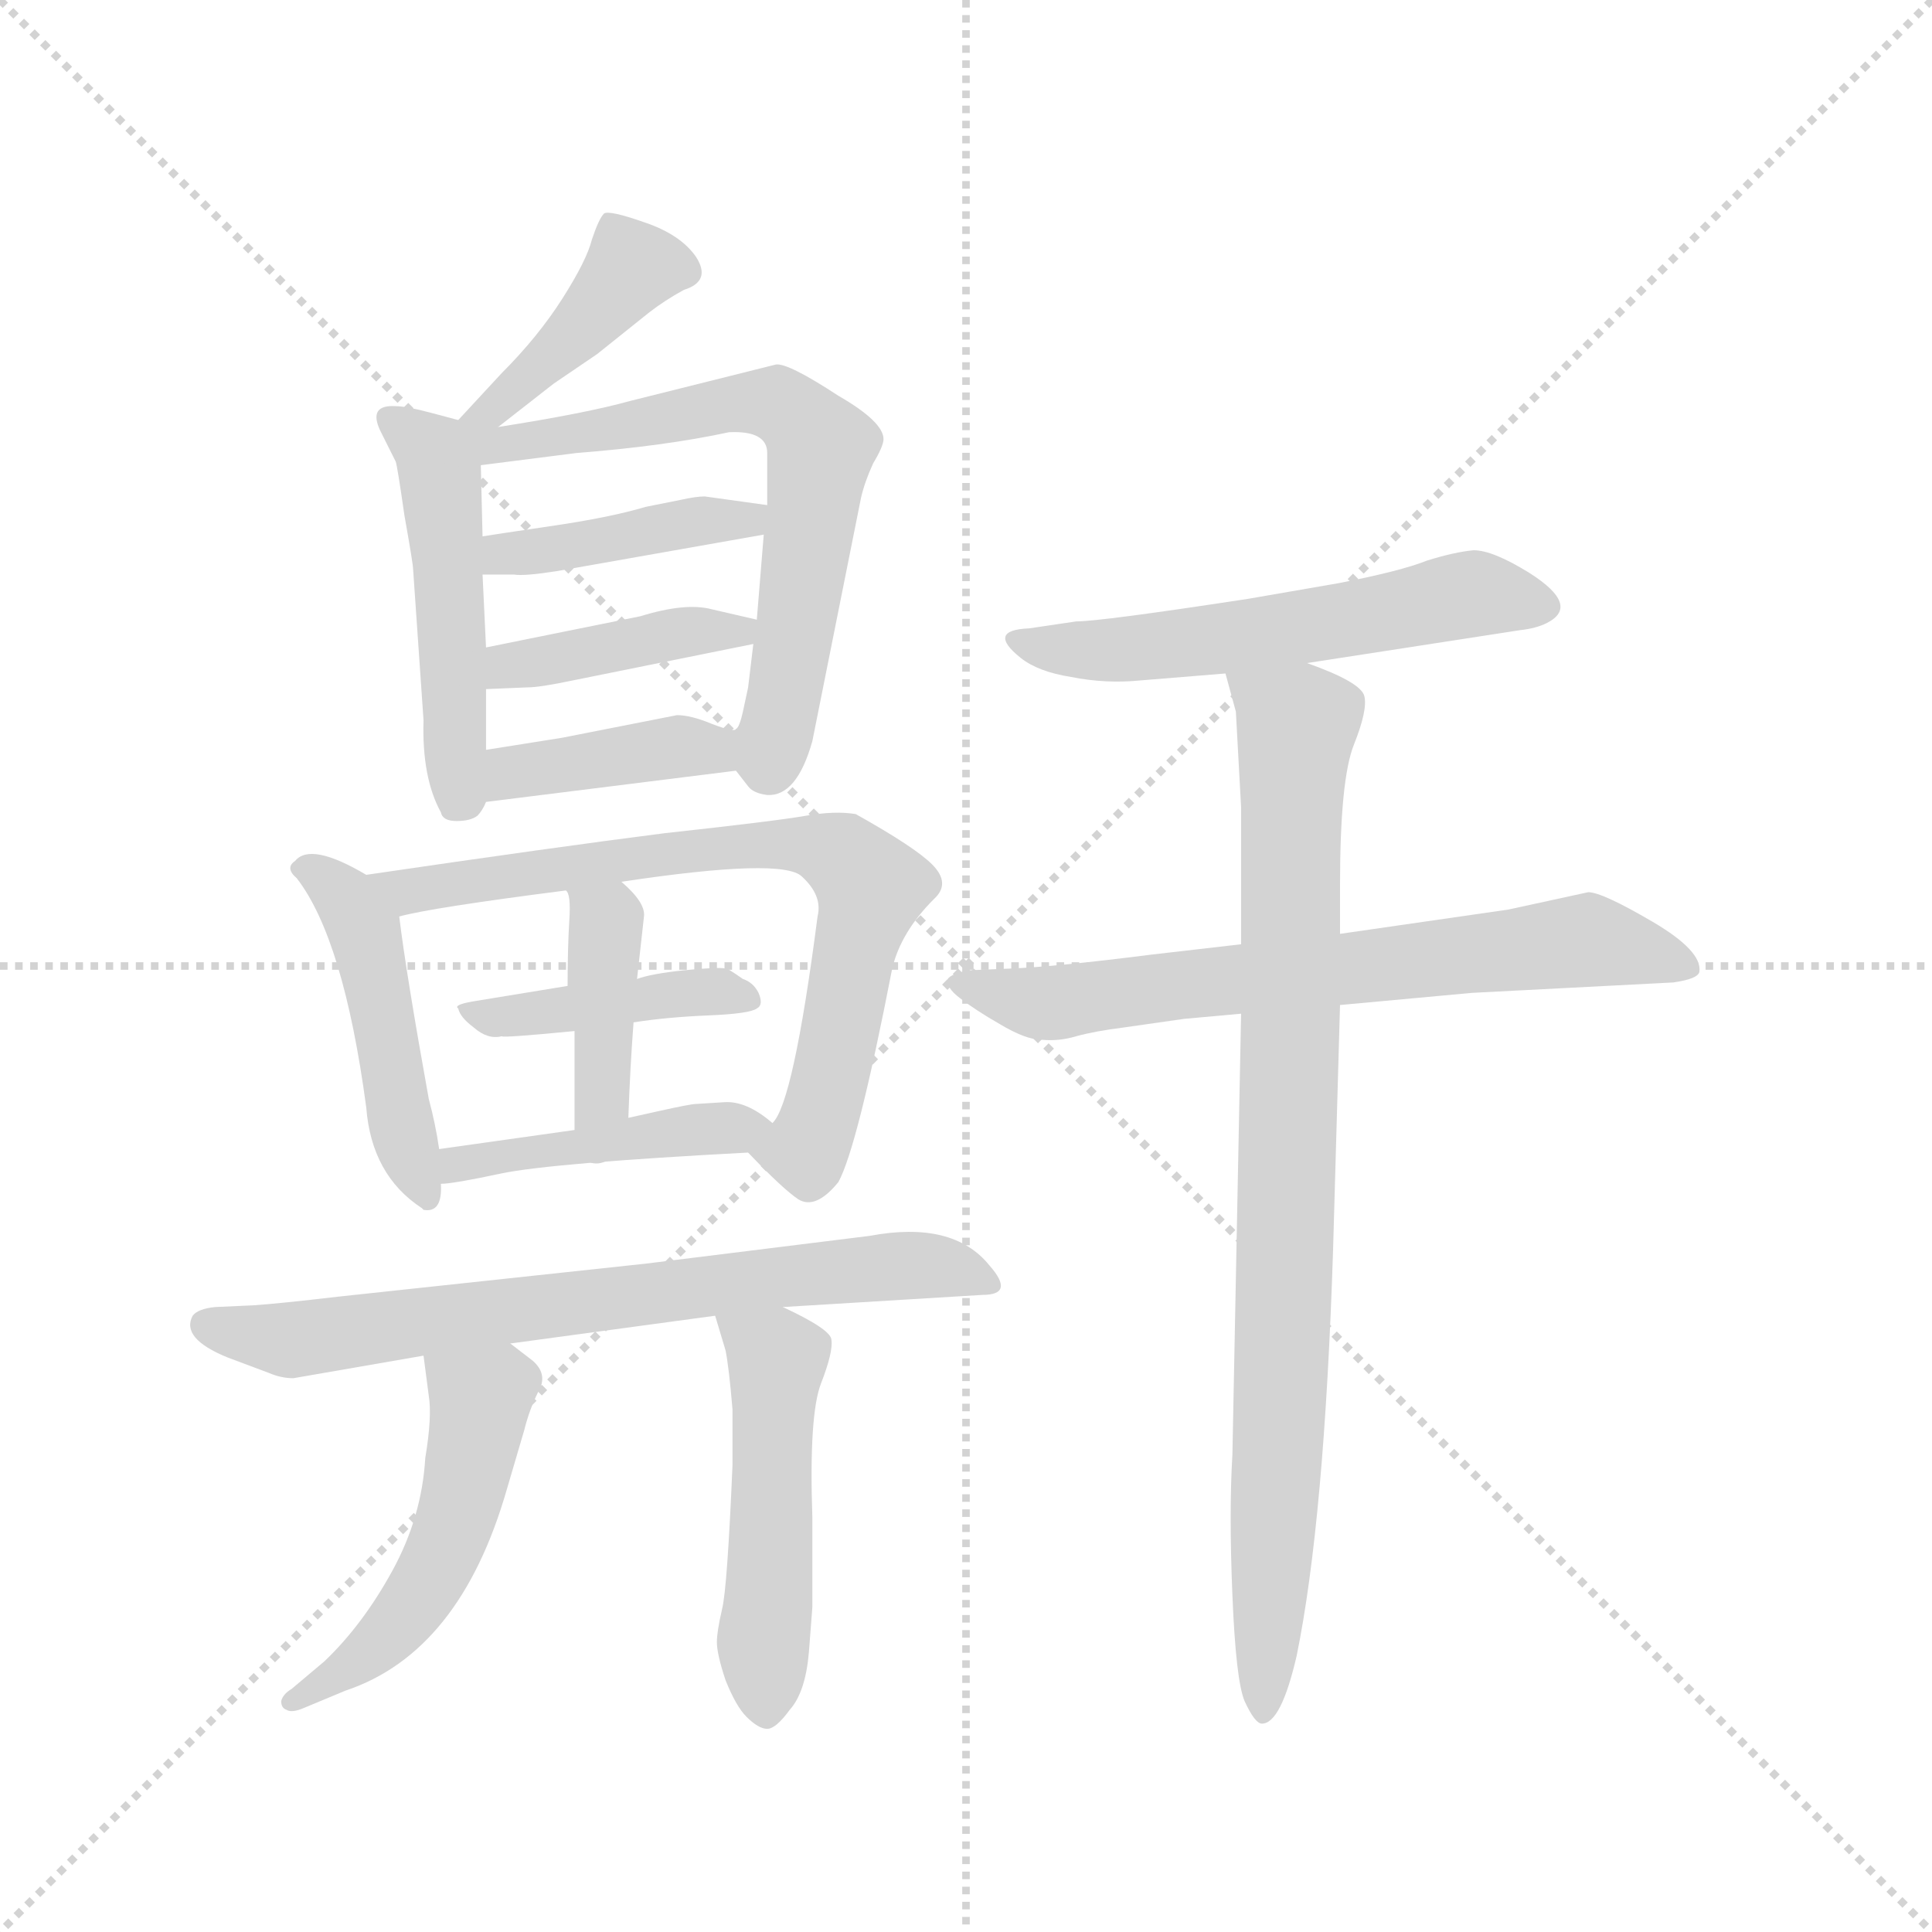 <svg version="1.1" viewBox="0 0 1024 1024" xmlns="http://www.w3.org/2000/svg">
  <g stroke="lightgray" stroke-dasharray="1,1" stroke-width="1" transform="scale(4, 4)">
    <line x1="0" y1="0" x2="256" y2="256"></line>
    <line x1="256" y1="0" x2="0" y2="256"></line>
    <line x1="128" y1="0" x2="128" y2="256"></line>
    <line x1="0" y1="128" x2="256" y2="128"></line>
  </g>
  <g transform="scale(0.92, -0.92) translate(60, -850)">
    <style type="text/css">
      
        @keyframes keyframes0 {
          from {
            stroke: blue;
            stroke-dashoffset: 413;
            stroke-width: 128;
          }
          57% {
            animation-timing-function: step-end;
            stroke: blue;
            stroke-dashoffset: 0;
            stroke-width: 128;
          }
          to {
            stroke: black;
            stroke-width: 1024;
          }
        }
        #make-me-a-hanzi-animation-0 {
          animation: keyframes0 0.586s both;
          animation-delay: 0s;
          animation-timing-function: linear;
        }
      
        @keyframes keyframes1 {
          from {
            stroke: blue;
            stroke-dashoffset: 486;
            stroke-width: 128;
          }
          61% {
            animation-timing-function: step-end;
            stroke: blue;
            stroke-dashoffset: 0;
            stroke-width: 128;
          }
          to {
            stroke: black;
            stroke-width: 1024;
          }
        }
        #make-me-a-hanzi-animation-1 {
          animation: keyframes1 0.646s both;
          animation-delay: 0.586s;
          animation-timing-function: linear;
        }
      
        @keyframes keyframes2 {
          from {
            stroke: blue;
            stroke-dashoffset: 660;
            stroke-width: 128;
          }
          68% {
            animation-timing-function: step-end;
            stroke: blue;
            stroke-dashoffset: 0;
            stroke-width: 128;
          }
          to {
            stroke: black;
            stroke-width: 1024;
          }
        }
        #make-me-a-hanzi-animation-2 {
          animation: keyframes2 0.787s both;
          animation-delay: 1.232s;
          animation-timing-function: linear;
        }
      
        @keyframes keyframes3 {
          from {
            stroke: blue;
            stroke-dashoffset: 414;
            stroke-width: 128;
          }
          57% {
            animation-timing-function: step-end;
            stroke: blue;
            stroke-dashoffset: 0;
            stroke-width: 128;
          }
          to {
            stroke: black;
            stroke-width: 1024;
          }
        }
        #make-me-a-hanzi-animation-3 {
          animation: keyframes3 0.587s both;
          animation-delay: 2.019s;
          animation-timing-function: linear;
        }
      
        @keyframes keyframes4 {
          from {
            stroke: blue;
            stroke-dashoffset: 403;
            stroke-width: 128;
          }
          57% {
            animation-timing-function: step-end;
            stroke: blue;
            stroke-dashoffset: 0;
            stroke-width: 128;
          }
          to {
            stroke: black;
            stroke-width: 1024;
          }
        }
        #make-me-a-hanzi-animation-4 {
          animation: keyframes4 0.578s both;
          animation-delay: 2.606s;
          animation-timing-function: linear;
        }
      
        @keyframes keyframes5 {
          from {
            stroke: blue;
            stroke-dashoffset: 394;
            stroke-width: 128;
          }
          56% {
            animation-timing-function: step-end;
            stroke: blue;
            stroke-dashoffset: 0;
            stroke-width: 128;
          }
          to {
            stroke: black;
            stroke-width: 1024;
          }
        }
        #make-me-a-hanzi-animation-5 {
          animation: keyframes5 0.571s both;
          animation-delay: 3.184s;
          animation-timing-function: linear;
        }
      
        @keyframes keyframes6 {
          from {
            stroke: blue;
            stroke-dashoffset: 468;
            stroke-width: 128;
          }
          60% {
            animation-timing-function: step-end;
            stroke: blue;
            stroke-dashoffset: 0;
            stroke-width: 128;
          }
          to {
            stroke: black;
            stroke-width: 1024;
          }
        }
        #make-me-a-hanzi-animation-6 {
          animation: keyframes6 0.631s both;
          animation-delay: 3.754s;
          animation-timing-function: linear;
        }
      
        @keyframes keyframes7 {
          from {
            stroke: blue;
            stroke-dashoffset: 729;
            stroke-width: 128;
          }
          70% {
            animation-timing-function: step-end;
            stroke: blue;
            stroke-dashoffset: 0;
            stroke-width: 128;
          }
          to {
            stroke: black;
            stroke-width: 1024;
          }
        }
        #make-me-a-hanzi-animation-7 {
          animation: keyframes7 0.843s both;
          animation-delay: 4.385s;
          animation-timing-function: linear;
        }
      
        @keyframes keyframes8 {
          from {
            stroke: blue;
            stroke-dashoffset: 416;
            stroke-width: 128;
          }
          58% {
            animation-timing-function: step-end;
            stroke: blue;
            stroke-dashoffset: 0;
            stroke-width: 128;
          }
          to {
            stroke: black;
            stroke-width: 1024;
          }
        }
        #make-me-a-hanzi-animation-8 {
          animation: keyframes8 0.589s both;
          animation-delay: 5.228s;
          animation-timing-function: linear;
        }
      
        @keyframes keyframes9 {
          from {
            stroke: blue;
            stroke-dashoffset: 396;
            stroke-width: 128;
          }
          56% {
            animation-timing-function: step-end;
            stroke: blue;
            stroke-dashoffset: 0;
            stroke-width: 128;
          }
          to {
            stroke: black;
            stroke-width: 1024;
          }
        }
        #make-me-a-hanzi-animation-9 {
          animation: keyframes9 0.572s both;
          animation-delay: 5.817s;
          animation-timing-function: linear;
        }
      
        @keyframes keyframes10 {
          from {
            stroke: blue;
            stroke-dashoffset: 437;
            stroke-width: 128;
          }
          59% {
            animation-timing-function: step-end;
            stroke: blue;
            stroke-dashoffset: 0;
            stroke-width: 128;
          }
          to {
            stroke: black;
            stroke-width: 1024;
          }
        }
        #make-me-a-hanzi-animation-10 {
          animation: keyframes10 0.606s both;
          animation-delay: 6.389s;
          animation-timing-function: linear;
        }
      
        @keyframes keyframes11 {
          from {
            stroke: blue;
            stroke-dashoffset: 710;
            stroke-width: 128;
          }
          70% {
            animation-timing-function: step-end;
            stroke: blue;
            stroke-dashoffset: 0;
            stroke-width: 128;
          }
          to {
            stroke: black;
            stroke-width: 1024;
          }
        }
        #make-me-a-hanzi-animation-11 {
          animation: keyframes11 0.828s both;
          animation-delay: 6.995s;
          animation-timing-function: linear;
        }
      
        @keyframes keyframes12 {
          from {
            stroke: blue;
            stroke-dashoffset: 502;
            stroke-width: 128;
          }
          62% {
            animation-timing-function: step-end;
            stroke: blue;
            stroke-dashoffset: 0;
            stroke-width: 128;
          }
          to {
            stroke: black;
            stroke-width: 1024;
          }
        }
        #make-me-a-hanzi-animation-12 {
          animation: keyframes12 0.659s both;
          animation-delay: 7.823s;
          animation-timing-function: linear;
        }
      
        @keyframes keyframes13 {
          from {
            stroke: blue;
            stroke-dashoffset: 495;
            stroke-width: 128;
          }
          62% {
            animation-timing-function: step-end;
            stroke: blue;
            stroke-dashoffset: 0;
            stroke-width: 128;
          }
          to {
            stroke: black;
            stroke-width: 1024;
          }
        }
        #make-me-a-hanzi-animation-13 {
          animation: keyframes13 0.653s both;
          animation-delay: 8.481s;
          animation-timing-function: linear;
        }
      
        @keyframes keyframes14 {
          from {
            stroke: blue;
            stroke-dashoffset: 554;
            stroke-width: 128;
          }
          64% {
            animation-timing-function: step-end;
            stroke: blue;
            stroke-dashoffset: 0;
            stroke-width: 128;
          }
          to {
            stroke: black;
            stroke-width: 1024;
          }
        }
        #make-me-a-hanzi-animation-14 {
          animation: keyframes14 0.701s both;
          animation-delay: 9.134s;
          animation-timing-function: linear;
        }
      
        @keyframes keyframes15 {
          from {
            stroke: blue;
            stroke-dashoffset: 680;
            stroke-width: 128;
          }
          69% {
            animation-timing-function: step-end;
            stroke: blue;
            stroke-dashoffset: 0;
            stroke-width: 128;
          }
          to {
            stroke: black;
            stroke-width: 1024;
          }
        }
        #make-me-a-hanzi-animation-15 {
          animation: keyframes15 0.803s both;
          animation-delay: 9.835s;
          animation-timing-function: linear;
        }
      
        @keyframes keyframes16 {
          from {
            stroke: blue;
            stroke-dashoffset: 868;
            stroke-width: 128;
          }
          74% {
            animation-timing-function: step-end;
            stroke: blue;
            stroke-dashoffset: 0;
            stroke-width: 128;
          }
          to {
            stroke: black;
            stroke-width: 1024;
          }
        }
        #make-me-a-hanzi-animation-16 {
          animation: keyframes16 0.956s both;
          animation-delay: 10.638s;
          animation-timing-function: linear;
        }
      
    </style>
    
      <path d="M 227 604 L 259 629 L 284 646 L 314 670 Q 323 677 334 683 Q 350 688 341 702 Q 332 715 311 722 Q 291 729 288 727 Q 285 724 281 712 Q 278 700 264 678 Q 250 656 229 635 L 204 608 C 184 586 203 586 227 604 Z" fill="lightgray"></path>
    
      <path d="M 204 608 L 189 612 Q 174 616 168 616 Q 152 617 159 602 L 168 584 Q 169 581 173 553 Q 178 525 178 522 L 184 435 Q 183 402 194 382 Q 195 377 203 377 Q 211 377 215 380 Q 218 383 220 388 L 220 418 L 220 453 L 220 477 L 218 519 L 218 541 L 217 582 C 216 605 216 605 204 608 Z" fill="lightgray"></path>
    
      <path d="M 364 406 L 371 397 Q 374 393 382 392 Q 399 391 408 423 L 436 563 Q 438 572 443 583 Q 449 593 449 597 Q 449 607 423 622 Q 394 641 387 640 L 303 619 Q 278 612 227 604 C 195 599 177 577 217 582 L 272 589 Q 323 593 360 601 Q 382 602 382 589 L 382 559 L 380 542 L 376 493 L 374 479 L 371 454 L 368 440 Q 366 431 364 430 C 358 413 358 413 364 406 Z" fill="lightgray"></path>
    
      <path d="M 382 559 L 346 564 Q 341 564 332 562 L 312 558 Q 292 552 258 547 Q 224 542 218 541 C 188 536 188 519 218 519 L 236 519 Q 242 518 261 521 L 380 542 C 410 547 412 555 382 559 Z" fill="lightgray"></path>
    
      <path d="M 270 458 L 374 479 C 403 485 405 486 376 493 L 350 499 Q 335 503 309 495 L 220 477 C 191 471 190 452 220 453 L 244 454 Q 251 454 270 458 Z" fill="lightgray"></path>
    
      <path d="M 220 388 L 364 406 C 394 410 394 430 364 430 Q 363 428 350 433 Q 338 438 330 438 L 264 425 L 220 418 C 190 413 190 384 220 388 Z" fill="lightgray"></path>
    
      <path d="M 151 346 Q 119 365 110 354 Q 104 350 111 344 Q 138 309 151 212 Q 154 173 183 154 L 184 153 Q 195 151 194 168 L 193 188 Q 191 202 187 217 Q 174 289 170 322 C 168 336 168 336 151 346 Z" fill="lightgray"></path>
    
      <path d="M 371 186 Q 391 165 400 159 Q 410 153 423 169 Q 434 189 454 292 Q 459 313 478 332 Q 488 341 477 352 Q 467 362 433 381 Q 421 383 404 380 Q 387 377 323 370 Q 260 362 151 346 C 121 342 141 316 170 322 Q 188 327 266 337 L 298 342 Q 391 356 402 345 Q 414 334 411 322 Q 397 214 385 203 C 375 182 367 190 371 186 Z" fill="lightgray"></path>
    
      <path d="M 305 261 Q 324 264 348 265 Q 372 266 376 269 Q 380 271 377 278 Q 374 284 368 286 Q 358 293 358 292 Q 354 293 334 291 Q 315 289 307 286 L 267 282 L 212 273 Q 201 271 204 269 Q 205 264 213 258 Q 221 251 229 253 Q 230 252 271 256 L 305 261 Z" fill="lightgray"></path>
    
      <path d="M 302 206 Q 303 235 305 261 L 307 286 L 311 322 Q 312 330 298 342 C 276 362 254 365 266 337 Q 269 335 268 320 Q 267 304 267 282 L 271 256 L 271 199 C 271 169 301 176 302 206 Z" fill="lightgray"></path>
    
      <path d="M 194 168 Q 201 168 229 174 Q 258 180 371 186 C 401 188 404 188 385 203 Q 370 216 357 215 L 341 214 Q 338 214 320 210 L 302 206 L 271 199 L 193 188 C 163 184 164 165 194 168 Z" fill="lightgray"></path>
    
      <path d="M 391 97 L 506 104 Q 525 104 510 121 Q 489 147 441 138 L 312 122 L 135 103 Q 101 99 86 98 L 64 97 Q 54 96 51 92 Q 44 79 71 68 L 95 59 Q 102 56 109 56 L 184 69 L 234 76 L 352 92 L 391 97 Z" fill="lightgray"></path>
    
      <path d="M 184 69 L 187 46 Q 189 34 185 10 Q 183 -24 166 -55 Q 149 -86 127 -107 L 108 -123 Q 103 -126 102 -130 Q 102 -134 105 -135 Q 108 -137 115 -134 L 139 -124 Q 205 -102 232 -8 L 242 26 Q 245 38 250 48 Q 256 58 247 66 L 234 76 C 210 94 180 99 184 69 Z" fill="lightgray"></path>
    
      <path d="M 352 92 L 358 72 Q 360 62 362 38 L 362 6 Q 359 -65 356 -77 Q 353 -90 353 -96 Q 353 -103 358 -118 Q 364 -133 370 -139 Q 377 -146 382 -146 Q 387 -146 395 -135 Q 404 -125 406 -102 L 408 -76 L 408 -24 Q 406 35 413 53 Q 420 71 419 78 Q 419 84 391 97 C 364 110 344 120 352 92 Z" fill="lightgray"></path>
    
      <path d="M 693 468 L 816 487 Q 825 488 831 491 Q 851 501 821 520 Q 800 533 789 533 Q 778 532 762 527 Q 747 521 711 514 L 659 505 Q 574 492 560 492 L 533 488 Q 508 487 528 471 Q 538 463 557 460 Q 577 456 597 458 L 646 462 L 693 468 Z" fill="lightgray"></path>
    
      <path d="M 655 306 L 603 300 Q 548 293 522 292 L 498 291 Q 488 289 486 286 Q 485 281 493 275 Q 502 268 516 260 Q 531 251 540 251 Q 550 250 560 253 Q 571 256 587 258 L 622 263 L 655 266 L 712 271 L 788 278 L 904 284 Q 918 286 919 290 Q 921 302 892 319 Q 863 336 855 336 L 809 326 L 712 312 L 655 306 Z" fill="lightgray"></path>
    
      <path d="M 652 440 L 655 385 L 655 306 L 655 266 L 650 12 Q 648 -21 650 -69 Q 652 -118 657 -130 Q 663 -143 667 -143 Q 678 -143 687 -104 Q 703 -26 708 130 L 712 271 L 712 312 L 712 340 Q 712 401 720 421 Q 728 441 726 449 Q 724 457 693 468 C 665 479 638 490 646 462 L 652 440 Z" fill="lightgray"></path>
    
    
      <clipPath id="make-me-a-hanzi-clip-0">
        <path d="M 227 604 L 259 629 L 284 646 L 314 670 Q 323 677 334 683 Q 350 688 341 702 Q 332 715 311 722 Q 291 729 288 727 Q 285 724 281 712 Q 278 700 264 678 Q 250 656 229 635 L 204 608 C 184 586 203 586 227 604 Z"></path>
      </clipPath>
      <path clip-path="url(#make-me-a-hanzi-clip-0)" d="M 333 694 L 304 695 L 258 644 L 223 614 L 210 610" fill="none" id="make-me-a-hanzi-animation-0" stroke-dasharray="285 570" stroke-linecap="round"></path>
    
      <clipPath id="make-me-a-hanzi-clip-1">
        <path d="M 204 608 L 189 612 Q 174 616 168 616 Q 152 617 159 602 L 168 584 Q 169 581 173 553 Q 178 525 178 522 L 184 435 Q 183 402 194 382 Q 195 377 203 377 Q 211 377 215 380 Q 218 383 220 388 L 220 418 L 220 453 L 220 477 L 218 519 L 218 541 L 217 582 C 216 605 216 605 204 608 Z"></path>
      </clipPath>
      <path clip-path="url(#make-me-a-hanzi-clip-1)" d="M 165 608 L 189 590 L 194 575 L 206 391" fill="none" id="make-me-a-hanzi-animation-1" stroke-dasharray="358 716" stroke-linecap="round"></path>
    
      <clipPath id="make-me-a-hanzi-clip-2">
        <path d="M 364 406 L 371 397 Q 374 393 382 392 Q 399 391 408 423 L 436 563 Q 438 572 443 583 Q 449 593 449 597 Q 449 607 423 622 Q 394 641 387 640 L 303 619 Q 278 612 227 604 C 195 599 177 577 217 582 L 272 589 Q 323 593 360 601 Q 382 602 382 589 L 382 559 L 380 542 L 376 493 L 374 479 L 371 454 L 368 440 Q 366 431 364 430 C 358 413 358 413 364 406 Z"></path>
      </clipPath>
      <path clip-path="url(#make-me-a-hanzi-clip-2)" d="M 209 602 L 223 593 L 386 618 L 402 606 L 413 589 L 383 409" fill="none" id="make-me-a-hanzi-animation-2" stroke-dasharray="532 1064" stroke-linecap="round"></path>
    
      <clipPath id="make-me-a-hanzi-clip-3">
        <path d="M 382 559 L 346 564 Q 341 564 332 562 L 312 558 Q 292 552 258 547 Q 224 542 218 541 C 188 536 188 519 218 519 L 236 519 Q 242 518 261 521 L 380 542 C 410 547 412 555 382 559 Z"></path>
      </clipPath>
      <path clip-path="url(#make-me-a-hanzi-clip-3)" d="M 223 525 L 230 531 L 330 548 L 370 549 L 375 555" fill="none" id="make-me-a-hanzi-animation-3" stroke-dasharray="286 572" stroke-linecap="round"></path>
    
      <clipPath id="make-me-a-hanzi-clip-4">
        <path d="M 270 458 L 374 479 C 403 485 405 486 376 493 L 350 499 Q 335 503 309 495 L 220 477 C 191 471 190 452 220 453 L 244 454 Q 251 454 270 458 Z"></path>
      </clipPath>
      <path clip-path="url(#make-me-a-hanzi-clip-4)" d="M 226 459 L 233 467 L 368 487" fill="none" id="make-me-a-hanzi-animation-4" stroke-dasharray="275 550" stroke-linecap="round"></path>
    
      <clipPath id="make-me-a-hanzi-clip-5">
        <path d="M 220 388 L 364 406 C 394 410 394 430 364 430 Q 363 428 350 433 Q 338 438 330 438 L 264 425 L 220 418 C 190 413 190 384 220 388 Z"></path>
      </clipPath>
      <path clip-path="url(#make-me-a-hanzi-clip-5)" d="M 226 396 L 235 405 L 332 420 L 350 419 L 356 412" fill="none" id="make-me-a-hanzi-animation-5" stroke-dasharray="266 532" stroke-linecap="round"></path>
    
      <clipPath id="make-me-a-hanzi-clip-6">
        <path d="M 151 346 Q 119 365 110 354 Q 104 350 111 344 Q 138 309 151 212 Q 154 173 183 154 L 184 153 Q 195 151 194 168 L 193 188 Q 191 202 187 217 Q 174 289 170 322 C 168 336 168 336 151 346 Z"></path>
      </clipPath>
      <path clip-path="url(#make-me-a-hanzi-clip-6)" d="M 117 350 L 135 338 L 150 314 L 172 196 L 187 157" fill="none" id="make-me-a-hanzi-animation-6" stroke-dasharray="340 680" stroke-linecap="round"></path>
    
      <clipPath id="make-me-a-hanzi-clip-7">
        <path d="M 371 186 Q 391 165 400 159 Q 410 153 423 169 Q 434 189 454 292 Q 459 313 478 332 Q 488 341 477 352 Q 467 362 433 381 Q 421 383 404 380 Q 387 377 323 370 Q 260 362 151 346 C 121 342 141 316 170 322 Q 188 327 266 337 L 298 342 Q 391 356 402 345 Q 414 334 411 322 Q 397 214 385 203 C 375 182 367 190 371 186 Z"></path>
      </clipPath>
      <path clip-path="url(#make-me-a-hanzi-clip-7)" d="M 161 344 L 173 336 L 334 360 L 403 363 L 425 357 L 442 339 L 417 223 L 404 187 L 382 184" fill="none" id="make-me-a-hanzi-animation-7" stroke-dasharray="601 1202" stroke-linecap="round"></path>
    
      <clipPath id="make-me-a-hanzi-clip-8">
        <path d="M 305 261 Q 324 264 348 265 Q 372 266 376 269 Q 380 271 377 278 Q 374 284 368 286 Q 358 293 358 292 Q 354 293 334 291 Q 315 289 307 286 L 267 282 L 212 273 Q 201 271 204 269 Q 205 264 213 258 Q 221 251 229 253 Q 230 252 271 256 L 305 261 Z"></path>
      </clipPath>
      <path clip-path="url(#make-me-a-hanzi-clip-8)" d="M 211 265 L 259 265 L 328 278 L 370 274" fill="none" id="make-me-a-hanzi-animation-8" stroke-dasharray="288 576" stroke-linecap="round"></path>
    
      <clipPath id="make-me-a-hanzi-clip-9">
        <path d="M 302 206 Q 303 235 305 261 L 307 286 L 311 322 Q 312 330 298 342 C 276 362 254 365 266 337 Q 269 335 268 320 Q 267 304 267 282 L 271 256 L 271 199 C 271 169 301 176 302 206 Z"></path>
      </clipPath>
      <path clip-path="url(#make-me-a-hanzi-clip-9)" d="M 272 336 L 290 318 L 288 228 L 278 206" fill="none" id="make-me-a-hanzi-animation-9" stroke-dasharray="268 536" stroke-linecap="round"></path>
    
      <clipPath id="make-me-a-hanzi-clip-10">
        <path d="M 194 168 Q 201 168 229 174 Q 258 180 371 186 C 401 188 404 188 385 203 Q 370 216 357 215 L 341 214 Q 338 214 320 210 L 302 206 L 271 199 L 193 188 C 163 184 164 165 194 168 Z"></path>
      </clipPath>
      <path clip-path="url(#make-me-a-hanzi-clip-10)" d="M 197 173 L 249 188 L 375 204" fill="none" id="make-me-a-hanzi-animation-10" stroke-dasharray="309 618" stroke-linecap="round"></path>
    
      <clipPath id="make-me-a-hanzi-clip-11">
        <path d="M 391 97 L 506 104 Q 525 104 510 121 Q 489 147 441 138 L 312 122 L 135 103 Q 101 99 86 98 L 64 97 Q 54 96 51 92 Q 44 79 71 68 L 95 59 Q 102 56 109 56 L 184 69 L 234 76 L 352 92 L 391 97 Z"></path>
      </clipPath>
      <path clip-path="url(#make-me-a-hanzi-clip-11)" d="M 60 87 L 113 78 L 452 121 L 478 121 L 509 112" fill="none" id="make-me-a-hanzi-animation-11" stroke-dasharray="582 1164" stroke-linecap="round"></path>
    
      <clipPath id="make-me-a-hanzi-clip-12">
        <path d="M 184 69 L 187 46 Q 189 34 185 10 Q 183 -24 166 -55 Q 149 -86 127 -107 L 108 -123 Q 103 -126 102 -130 Q 102 -134 105 -135 Q 108 -137 115 -134 L 139 -124 Q 205 -102 232 -8 L 242 26 Q 245 38 250 48 Q 256 58 247 66 L 234 76 C 210 94 180 99 184 69 Z"></path>
      </clipPath>
      <path clip-path="url(#make-me-a-hanzi-clip-12)" d="M 191 64 L 217 40 L 203 -26 L 169 -87 L 109 -129" fill="none" id="make-me-a-hanzi-animation-12" stroke-dasharray="374 748" stroke-linecap="round"></path>
    
      <clipPath id="make-me-a-hanzi-clip-13">
        <path d="M 352 92 L 358 72 Q 360 62 362 38 L 362 6 Q 359 -65 356 -77 Q 353 -90 353 -96 Q 353 -103 358 -118 Q 364 -133 370 -139 Q 377 -146 382 -146 Q 387 -146 395 -135 Q 404 -125 406 -102 L 408 -76 L 408 -24 Q 406 35 413 53 Q 420 71 419 78 Q 419 84 391 97 C 364 110 344 120 352 92 Z"></path>
      </clipPath>
      <path clip-path="url(#make-me-a-hanzi-clip-13)" d="M 359 89 L 388 67 L 380 -135" fill="none" id="make-me-a-hanzi-animation-13" stroke-dasharray="367 734" stroke-linecap="round"></path>
    
      <clipPath id="make-me-a-hanzi-clip-14">
        <path d="M 693 468 L 816 487 Q 825 488 831 491 Q 851 501 821 520 Q 800 533 789 533 Q 778 532 762 527 Q 747 521 711 514 L 659 505 Q 574 492 560 492 L 533 488 Q 508 487 528 471 Q 538 463 557 460 Q 577 456 597 458 L 646 462 L 693 468 Z"></path>
      </clipPath>
      <path clip-path="url(#make-me-a-hanzi-clip-14)" d="M 528 480 L 578 475 L 713 492 L 787 508 L 823 504" fill="none" id="make-me-a-hanzi-animation-14" stroke-dasharray="426 852" stroke-linecap="round"></path>
    
      <clipPath id="make-me-a-hanzi-clip-15">
        <path d="M 655 306 L 603 300 Q 548 293 522 292 L 498 291 Q 488 289 486 286 Q 485 281 493 275 Q 502 268 516 260 Q 531 251 540 251 Q 550 250 560 253 Q 571 256 587 258 L 622 263 L 655 266 L 712 271 L 788 278 L 904 284 Q 918 286 919 290 Q 921 302 892 319 Q 863 336 855 336 L 809 326 L 712 312 L 655 306 Z"></path>
      </clipPath>
      <path clip-path="url(#make-me-a-hanzi-clip-15)" d="M 494 283 L 545 272 L 852 308 L 913 293" fill="none" id="make-me-a-hanzi-animation-15" stroke-dasharray="552 1104" stroke-linecap="round"></path>
    
      <clipPath id="make-me-a-hanzi-clip-16">
        <path d="M 652 440 L 655 385 L 655 306 L 655 266 L 650 12 Q 648 -21 650 -69 Q 652 -118 657 -130 Q 663 -143 667 -143 Q 678 -143 687 -104 Q 703 -26 708 130 L 712 271 L 712 312 L 712 340 Q 712 401 720 421 Q 728 441 726 449 Q 724 457 693 468 C 665 479 638 490 646 462 L 652 440 Z"></path>
      </clipPath>
      <path clip-path="url(#make-me-a-hanzi-clip-16)" d="M 654 458 L 687 433 L 681 121 L 668 -137" fill="none" id="make-me-a-hanzi-animation-16" stroke-dasharray="740 1480" stroke-linecap="round"></path>
    
  </g>
</svg>